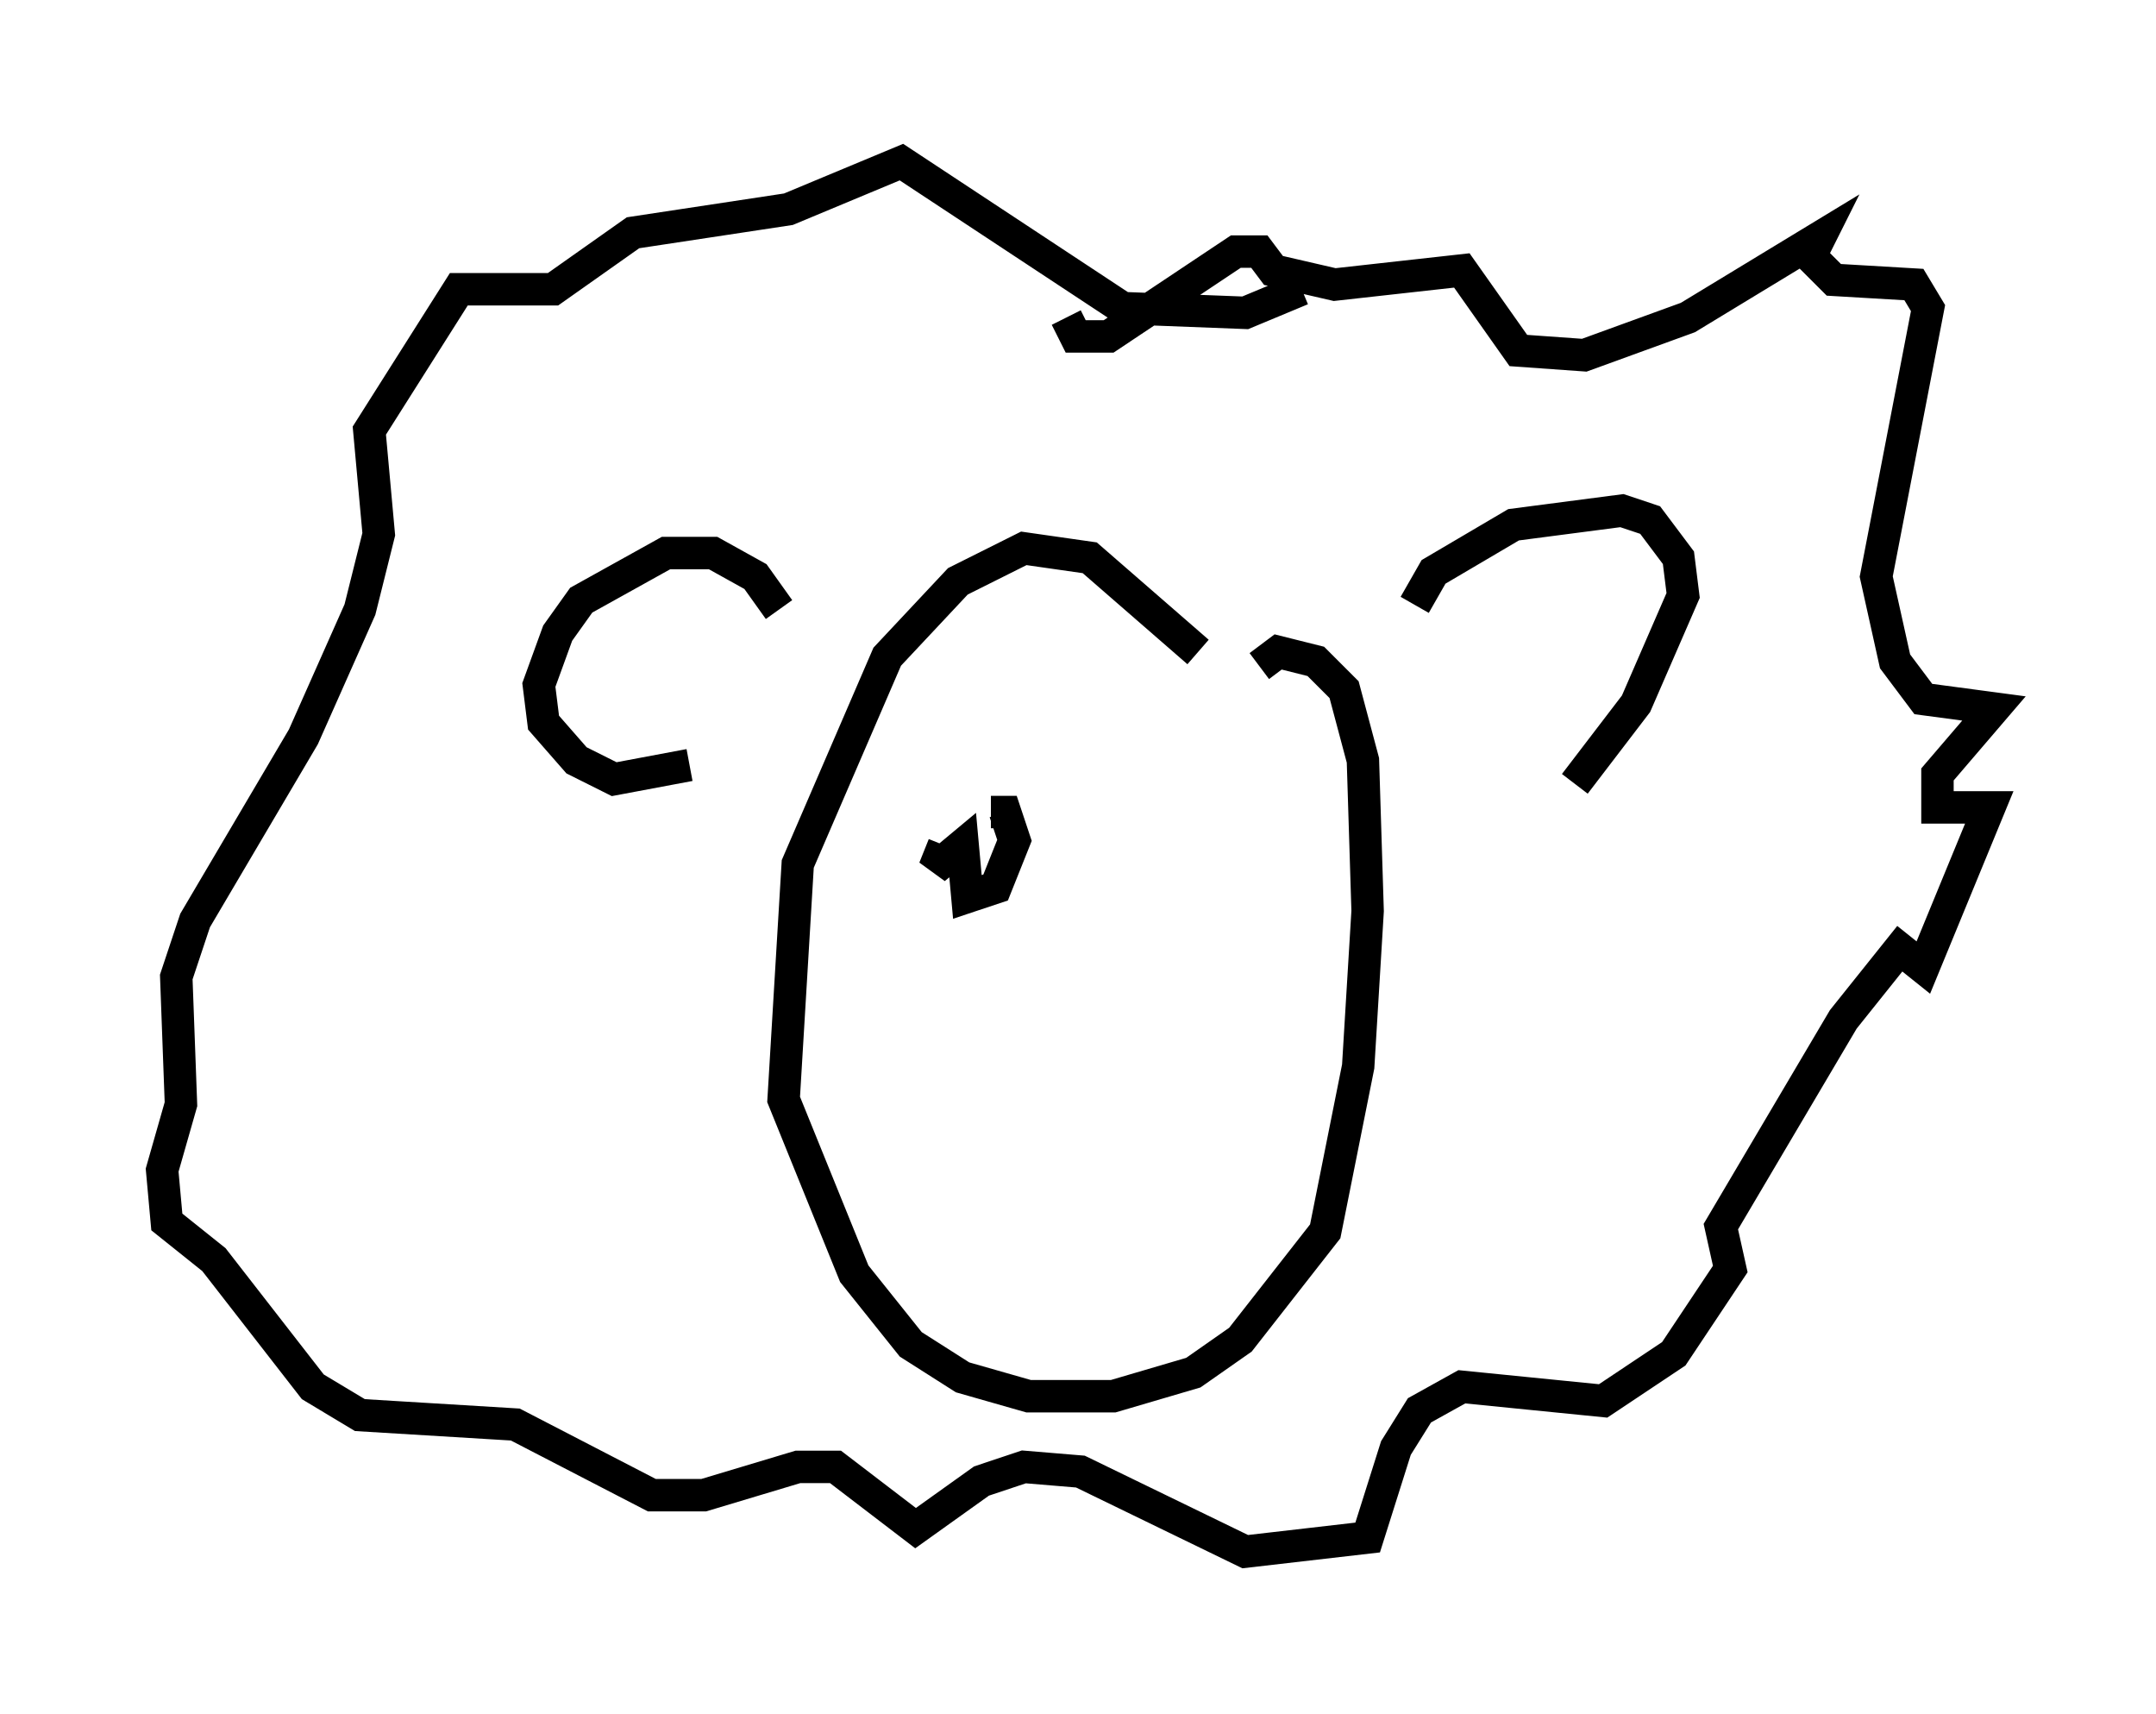 <?xml version="1.0" encoding="utf-8" ?>
<svg baseProfile="full" height="52.849" version="1.1" width="66.503" xmlns="http://www.w3.org/2000/svg" xmlns:ev="http://www.w3.org/2001/xml-events" xmlns:xlink="http://www.w3.org/1999/xlink"><defs /><rect fill="white" height="52.849" width="66.503" x="0" y="0" /><path d="M37.827, 21.994 m-0.872, -1.888 l-3.341, -2.905 -2.034, -0.291 l-2.034, 1.017 -2.179, 2.324 l-2.76, 6.391 -0.436, 7.263 l2.179, 5.374 1.743, 2.179 l1.598, 1.017 2.034, 0.581 l2.615, 0.0 2.469, -0.726 l1.453, -1.017 2.615, -3.341 l1.017, -5.084 0.291, -4.793 l-0.145, -4.648 -0.581, -2.179 l-0.872, -0.872 -1.162, -0.291 l-0.581, 0.436 m4.793, -1.888 l0.581, -1.017 2.469, -1.453 l3.341, -0.436 0.872, 0.291 l0.872, 1.162 0.145, 1.162 l-1.453, 3.341 -1.888, 2.469 m-24.547, -5.374 l-0.726, -1.017 -1.307, -0.726 l-1.453, 0.0 -2.615, 1.453 l-0.726, 1.017 -0.581, 1.598 l0.145, 1.162 1.017, 1.162 l1.162, 0.581 2.324, -0.436 m11.62, -13.799 l0.291, 0.581 1.017, 0.0 l3.922, -2.615 0.726, 0.0 l0.436, 0.581 1.888, 0.436 l3.922, -0.436 1.743, 2.469 l2.034, 0.145 3.196, -1.162 l4.067, -2.469 -0.291, 0.581 l0.726, 0.726 2.469, 0.145 l0.436, 0.726 -1.598, 8.279 l0.581, 2.615 0.872, 1.162 l2.179, 0.291 -1.743, 2.034 l0.0, 1.017 1.598, 0.0 l-2.034, 4.939 -0.726, -0.581 l-1.743, 2.179 -3.777, 6.391 l0.291, 1.307 -1.743, 2.615 l-2.179, 1.453 -4.358, -0.436 l-1.307, 0.726 -0.726, 1.162 l-0.872, 2.76 -3.777, 0.436 l-5.084, -2.469 -1.743, -0.145 l-1.307, 0.436 -2.034, 1.453 l-2.469, -1.888 -1.162, 0.0 l-2.905, 0.872 -1.598, 0.0 l-4.212, -2.179 -4.793, -0.291 l-1.453, -0.872 -3.05, -3.922 l-1.453, -1.162 -0.145, -1.598 l0.581, -2.034 -0.145, -3.922 l0.581, -1.743 3.341, -5.665 l1.743, -3.922 0.581, -2.324 l-0.291, -3.196 2.76, -4.358 l2.905, 0.0 2.469, -1.743 l4.793, -0.726 3.486, -1.453 l6.827, 4.503 3.777, 0.145 l1.743, -0.726 m-11.039, 17.14 l-0.291, 0.726 0.872, -0.726 l0.145, 1.598 0.872, -0.291 l0.581, -1.453 -0.291, -0.872 l-0.436, 0.0 " fill="none" stroke="black" stroke-width="1" /></svg>
